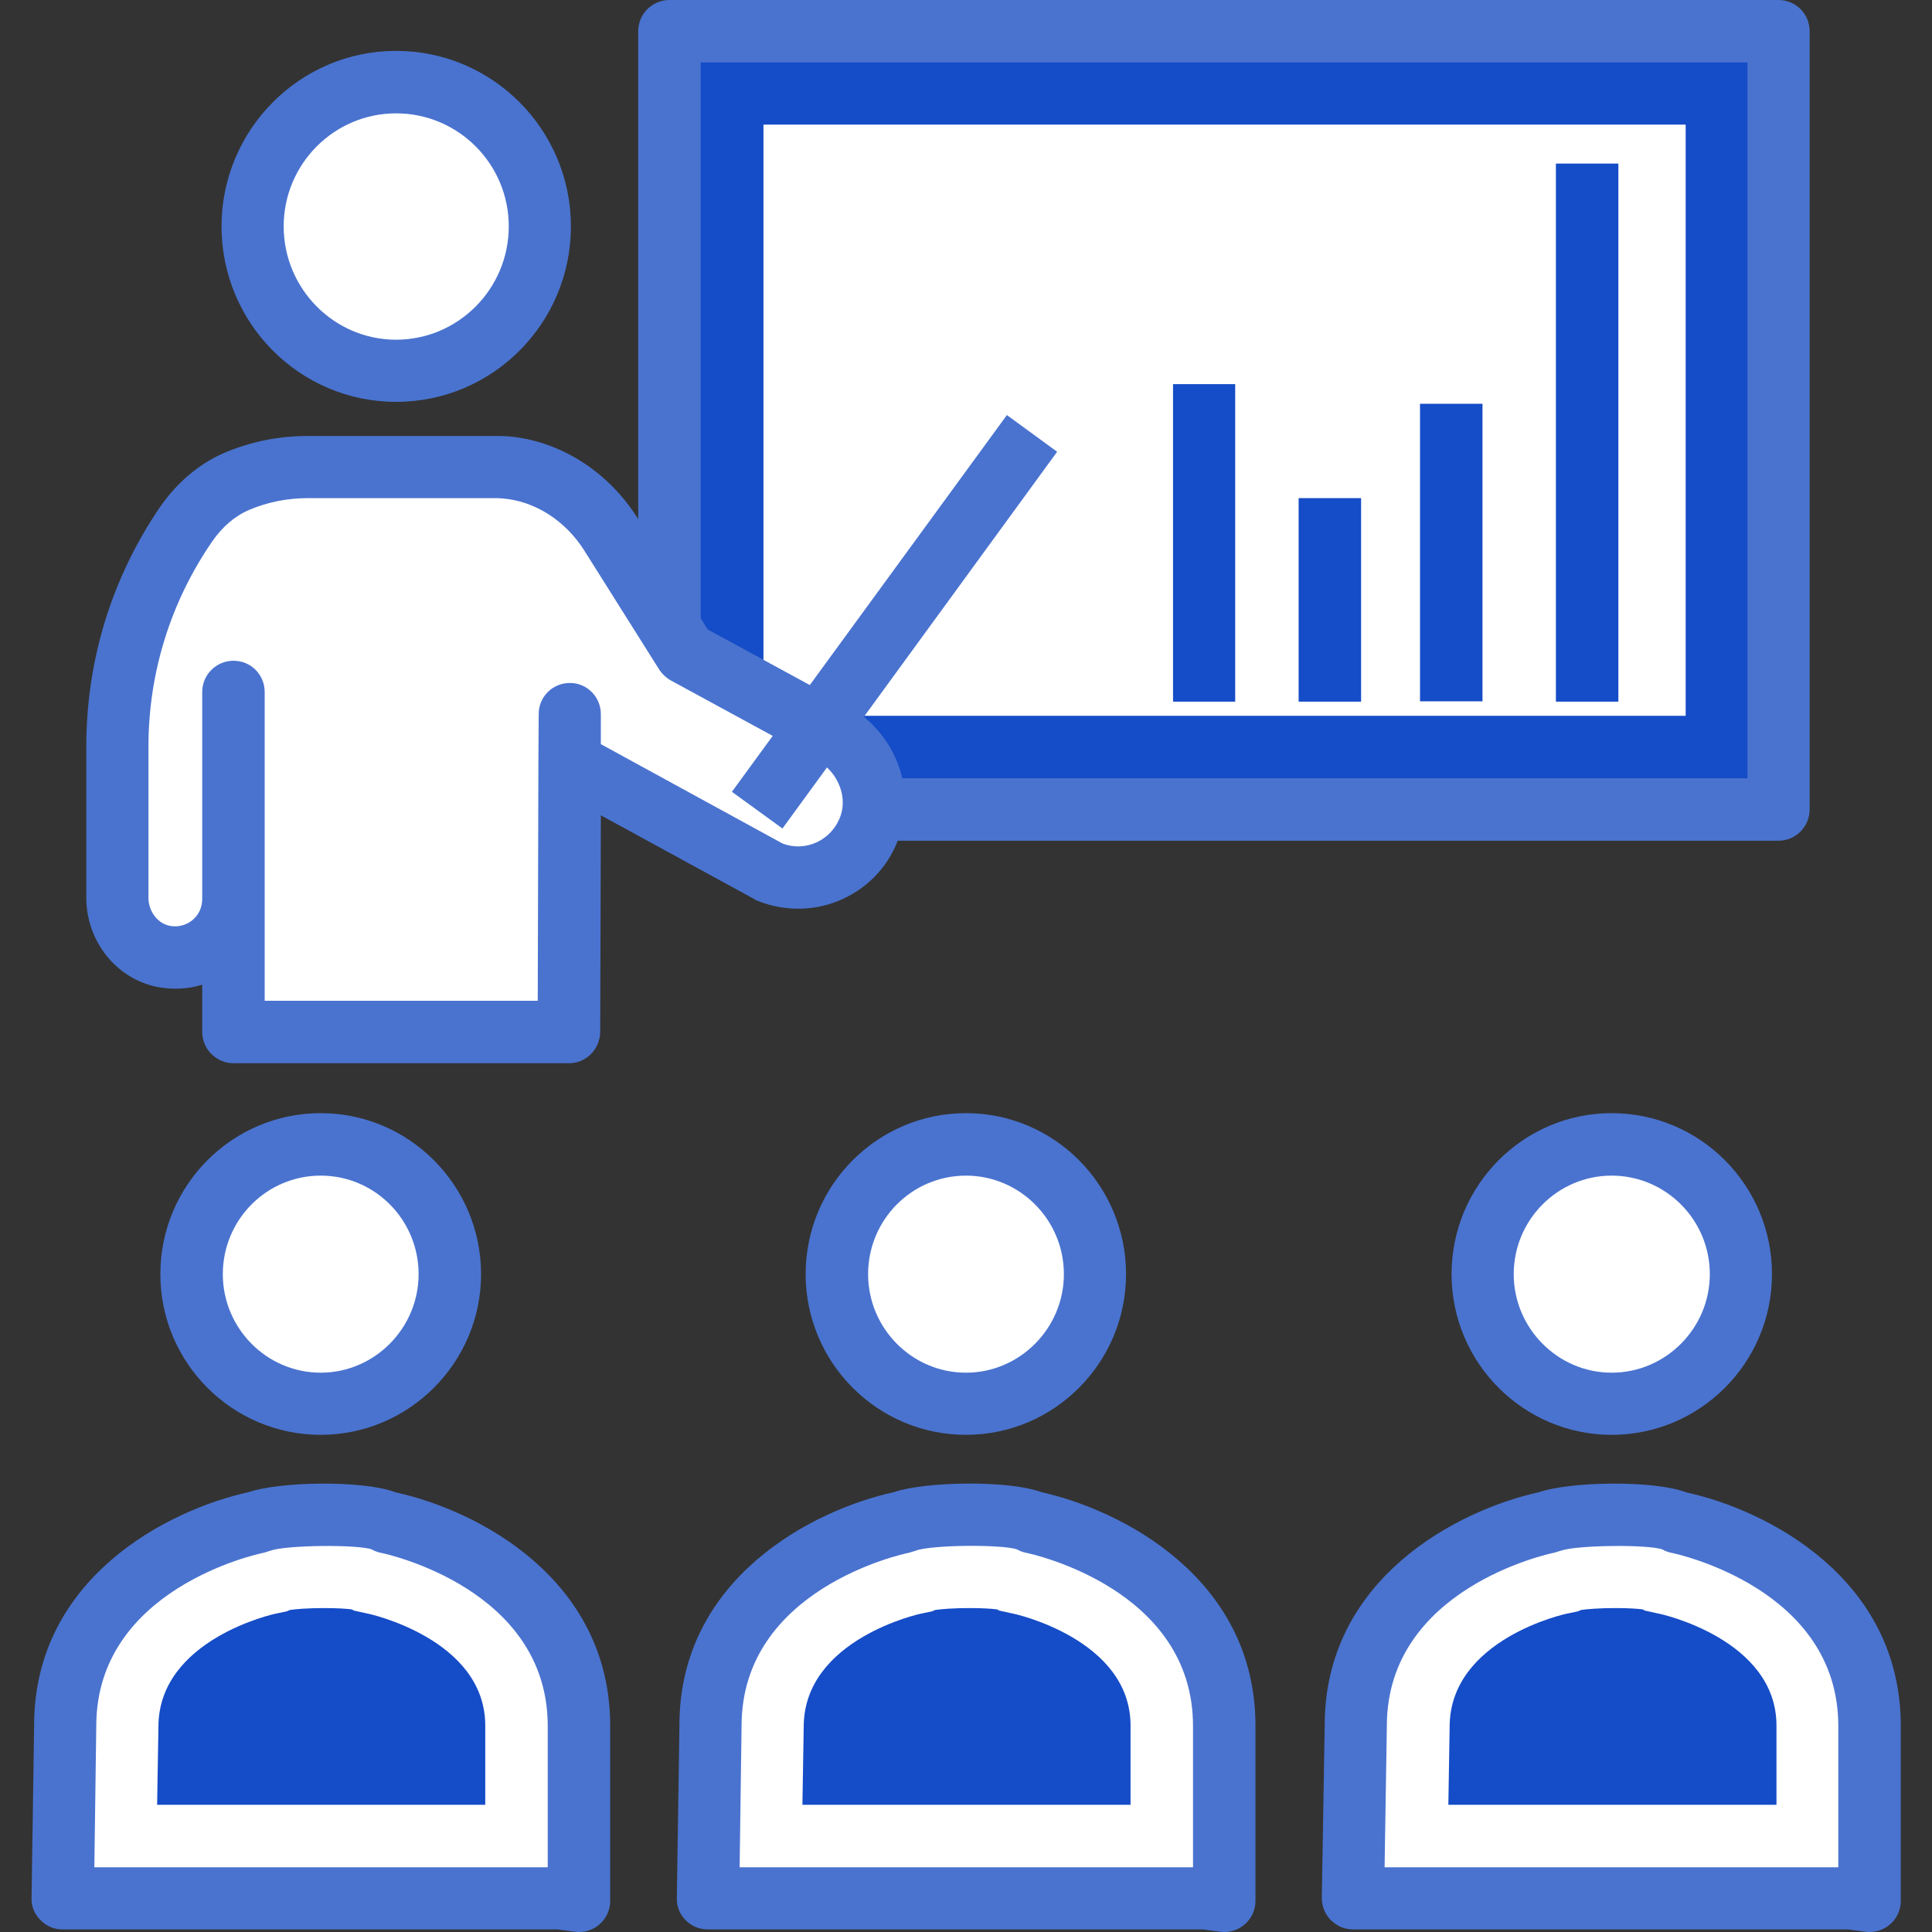 <svg width="6" height="6" viewBox="0 0 6 6" fill="none" xmlns="http://www.w3.org/2000/svg">
<rect x="0" y="0" width="6" height="6" fill="#333333" stroke="none"/>
<g clip-path="url(#clip0_1242_163)">
<path d="M3.741 5.896H2.197L2.205 5.36C2.205 4.957 2.59 4.772 2.803 4.728C2.863 4.7 3.143 4.696 3.204 4.728C3.416 4.772 3.801 4.957 3.801 5.36V5.904L3.741 5.896Z" fill="white"/>
<path d="M3.802 6C3.798 6 3.794 6 3.789 5.999L3.735 5.992H2.198C2.172 5.992 2.148 5.982 2.129 5.963C2.111 5.945 2.101 5.92 2.102 5.894L2.11 5.358C2.11 4.901 2.525 4.689 2.776 4.634C2.872 4.601 3.132 4.596 3.234 4.634C3.485 4.69 3.899 4.902 3.899 5.36V5.903C3.899 5.931 3.887 5.958 3.866 5.976C3.848 5.992 3.825 6 3.802 6V6ZM2.297 5.799H3.705V5.36C3.705 4.935 3.206 4.826 3.185 4.822C3.176 4.82 3.167 4.817 3.159 4.812C3.116 4.796 2.892 4.797 2.843 4.816C2.839 4.817 2.828 4.821 2.824 4.822C2.802 4.826 2.303 4.935 2.303 5.36L2.297 5.799Z" fill="#4A73CF"/>
<path d="M2.492 5.605L2.496 5.363C2.496 5.09 2.859 5.011 2.862 5.011L2.895 5.004L2.904 5C2.923 4.997 2.962 4.994 3.012 4.994C3.051 4.994 3.079 4.996 3.096 4.998L3.104 5.002L3.145 5.011C3.148 5.011 3.511 5.09 3.511 5.359V5.605H2.492Z" fill="#154CC7"/>
<path d="M3.401 3.956C3.401 3.733 3.222 3.553 3.001 3.553C2.779 3.553 2.6 3.733 2.6 3.956C2.6 4.178 2.779 4.358 3.001 4.358C3.222 4.358 3.401 4.178 3.401 3.956Z" fill="white"/>
<path d="M3 4.456C2.725 4.456 2.502 4.232 2.502 3.957C2.502 3.681 2.725 3.457 3 3.457C3.274 3.457 3.497 3.681 3.497 3.957C3.497 4.232 3.274 4.456 3 4.456V4.456ZM3 3.651C2.832 3.651 2.696 3.788 2.696 3.957C2.696 4.125 2.832 4.263 3 4.263C3.167 4.263 3.304 4.125 3.304 3.957C3.304 3.788 3.167 3.651 3 3.651V3.651Z" fill="#4A73CF"/>
<path d="M5.747 5.896H4.203L4.211 5.36C4.211 4.957 4.596 4.772 4.809 4.728C4.869 4.7 5.149 4.696 5.209 4.728C5.422 4.772 5.807 4.957 5.807 5.36V5.904L5.747 5.896Z" fill="white"/>
<path d="M5.806 6C5.802 6 5.797 6 5.793 5.999L5.739 5.992H4.202C4.176 5.992 4.152 5.982 4.133 5.963C4.115 5.945 4.105 5.92 4.105 5.894L4.114 5.358C4.114 4.901 4.529 4.689 4.78 4.634C4.876 4.601 5.136 4.596 5.238 4.635C5.489 4.69 5.903 4.902 5.903 5.36V5.904C5.903 5.931 5.891 5.958 5.87 5.976C5.852 5.992 5.829 6 5.806 6V6ZM4.3 5.799H5.709V5.36C5.709 4.935 5.21 4.826 5.189 4.822C5.18 4.82 5.171 4.817 5.163 4.812C5.12 4.796 4.896 4.798 4.847 4.816C4.842 4.817 4.832 4.821 4.827 4.822C4.806 4.826 4.307 4.935 4.307 5.36L4.3 5.799Z" fill="#4A73CF"/>
<path d="M4.498 5.605L4.502 5.363C4.502 5.09 4.864 5.011 4.868 5.011L4.901 5.004L4.91 5C4.929 4.997 4.968 4.994 5.018 4.994C5.057 4.994 5.085 4.996 5.101 4.998L5.109 5.002L5.15 5.011C5.154 5.011 5.517 5.09 5.517 5.359V5.605H4.498Z" fill="#154CC7"/>
<path d="M5.405 3.956C5.405 3.733 5.226 3.553 5.004 3.553C4.783 3.553 4.604 3.733 4.604 3.956C4.604 4.178 4.783 4.358 5.004 4.358C5.226 4.358 5.405 4.178 5.405 3.956V3.956Z" fill="white"/>
<path d="M5.005 4.456C4.731 4.456 4.508 4.232 4.508 3.957C4.508 3.681 4.731 3.457 5.005 3.457C5.28 3.457 5.503 3.681 5.503 3.957C5.503 4.232 5.28 4.456 5.005 4.456V4.456ZM5.005 3.651C4.838 3.651 4.701 3.788 4.701 3.957C4.701 4.125 4.838 4.263 5.005 4.263C5.173 4.263 5.31 4.125 5.31 3.957C5.31 3.788 5.173 3.651 5.005 3.651Z" fill="#4A73CF"/>
<path d="M1.737 5.896H0.193L0.201 5.36C0.201 4.957 0.586 4.772 0.799 4.728C0.859 4.7 1.14 4.696 1.2 4.728C1.412 4.772 1.797 4.957 1.797 5.36V5.904L1.737 5.896Z" fill="white"/>
<path d="M1.798 6C1.794 6 1.79 6 1.785 5.999L1.732 5.992H0.194C0.168 5.992 0.144 5.982 0.126 5.963C0.107 5.945 0.097 5.92 0.098 5.894L0.106 5.358C0.106 4.901 0.521 4.689 0.772 4.634C0.868 4.601 1.128 4.596 1.23 4.635C1.481 4.69 1.895 4.902 1.895 5.36V5.904C1.895 5.931 1.883 5.958 1.862 5.976C1.844 5.992 1.821 6 1.798 6V6ZM0.293 5.799H1.701V5.36C1.701 4.935 1.202 4.826 1.181 4.822C1.172 4.82 1.163 4.817 1.155 4.812C1.112 4.796 0.888 4.798 0.839 4.816C0.835 4.817 0.824 4.821 0.82 4.822C0.798 4.826 0.299 4.935 0.299 5.36L0.293 5.799Z" fill="#4A73CF"/>
<path d="M0.488 5.605L0.492 5.363C0.492 5.09 0.855 5.011 0.858 5.011L0.891 5.004L0.9 5C0.919 4.997 0.958 4.994 1.008 4.994C1.047 4.994 1.075 4.996 1.092 4.998L1.1 5.002L1.141 5.011C1.144 5.011 1.507 5.09 1.507 5.359V5.605H0.488Z" fill="#154CC7"/>
<path d="M1.396 3.956C1.396 3.733 1.216 3.553 0.995 3.553C0.773 3.553 0.594 3.733 0.594 3.956C0.594 4.178 0.773 4.358 0.995 4.358C1.216 4.358 1.396 4.178 1.396 3.956Z" fill="white"/>
<path d="M0.996 4.456C0.721 4.456 0.498 4.232 0.498 3.957C0.498 3.681 0.721 3.457 0.996 3.457C1.27 3.457 1.494 3.681 1.494 3.957C1.494 4.232 1.27 4.456 0.996 4.456ZM0.996 3.651C0.828 3.651 0.692 3.788 0.692 3.957C0.692 4.125 0.828 4.263 0.996 4.263C1.163 4.263 1.3 4.125 1.3 3.957C1.3 3.788 1.164 3.651 0.996 3.651Z" fill="#4A73CF"/>
<path d="M2.08 0.098H5.524V2.515H2.08V0.098Z" fill="#154CC7"/>
<path d="M5.523 2.611H2.079C2.026 2.611 1.982 2.568 1.982 2.514V0.097C1.982 0.043 2.026 0 2.079 0H5.523C5.577 0 5.62 0.043 5.62 0.097V2.514C5.62 2.567 5.577 2.611 5.523 2.611ZM2.176 2.417H5.427V0.194H2.176V2.417Z" fill="#4A73CF"/>
<path d="M2.371 0.387H5.235V2.223H2.371V0.387Z" fill="white"/>
<path d="M3.643 1.193H3.836V2.179H3.643V1.193Z" fill="#154CC7"/>
<path d="M4.033 1.547H4.227V2.179H4.033V1.547Z" fill="#154CC7"/>
<path d="M4.41 1.254H4.604V2.178H4.41V1.254Z" fill="#154CC7"/>
<path d="M4.832 0.508H5.026V2.179H4.832V0.508Z" fill="#154CC7"/>
<path d="M2.58 2.273L2.128 2.027L1.897 1.66C1.824 1.544 1.704 1.462 1.568 1.451C1.556 1.45 1.545 1.449 1.533 1.449H0.955C0.879 1.449 0.805 1.464 0.736 1.493C0.671 1.52 0.617 1.569 0.577 1.627C0.438 1.83 0.363 2.071 0.363 2.318V2.787C0.363 2.873 0.422 2.952 0.506 2.969C0.622 2.992 0.724 2.904 0.724 2.791V2.148V3.204H1.766L1.768 2.368L1.769 2.217L1.768 2.368L2.389 2.707C2.514 2.758 2.658 2.693 2.701 2.562C2.738 2.451 2.683 2.329 2.58 2.273V2.273Z" fill="white"/>
<path d="M1.767 3.302H0.725C0.672 3.302 0.628 3.258 0.628 3.205V3.058C0.584 3.072 0.536 3.074 0.488 3.065C0.36 3.039 0.268 2.922 0.268 2.788V2.319C0.268 2.051 0.347 1.794 0.498 1.573C0.551 1.497 0.621 1.438 0.7 1.405C0.781 1.371 0.867 1.354 0.956 1.354H1.534C1.548 1.354 1.563 1.354 1.577 1.355C1.737 1.368 1.888 1.463 1.98 1.609L2.198 1.955L2.628 2.189C2.775 2.27 2.845 2.44 2.794 2.594C2.765 2.683 2.702 2.753 2.617 2.792C2.535 2.83 2.439 2.832 2.354 2.798C2.35 2.797 2.347 2.795 2.344 2.793L1.866 2.532L1.864 3.205C1.863 3.259 1.82 3.302 1.767 3.302V3.302ZM0.822 3.108H1.67L1.672 2.368L1.673 2.217C1.673 2.164 1.716 2.121 1.77 2.121H1.77C1.823 2.121 1.866 2.164 1.866 2.218V2.218L1.866 2.311L2.431 2.62C2.466 2.633 2.503 2.631 2.536 2.616C2.572 2.599 2.598 2.57 2.611 2.532C2.632 2.469 2.599 2.394 2.535 2.359L2.083 2.113C2.069 2.105 2.056 2.093 2.047 2.079L1.816 1.712C1.757 1.617 1.661 1.556 1.561 1.548C1.552 1.547 1.543 1.547 1.534 1.547H0.956C0.893 1.547 0.832 1.559 0.775 1.583C0.73 1.602 0.69 1.636 0.658 1.683C0.529 1.871 0.461 2.091 0.461 2.319V2.788C0.461 2.83 0.489 2.867 0.526 2.875C0.561 2.882 0.586 2.867 0.597 2.858C0.617 2.842 0.628 2.818 0.628 2.792V2.149C0.628 2.095 0.672 2.052 0.725 2.052C0.779 2.052 0.822 2.095 0.822 2.149V3.108Z" fill="#4A73CF"/>
<path d="M1.675 0.702C1.675 0.455 1.476 0.254 1.229 0.254C0.983 0.254 0.783 0.455 0.783 0.702C0.783 0.95 0.983 1.15 1.229 1.15C1.476 1.15 1.675 0.95 1.675 0.702Z" fill="white"/>
<path d="M1.23 1.248C0.931 1.248 0.688 1.004 0.688 0.703C0.688 0.403 0.931 0.158 1.23 0.158C1.53 0.158 1.773 0.403 1.773 0.703C1.773 1.004 1.53 1.248 1.23 1.248ZM1.23 0.352C1.038 0.352 0.881 0.509 0.881 0.703C0.881 0.897 1.038 1.055 1.23 1.055C1.423 1.055 1.58 0.897 1.58 0.703C1.58 0.509 1.423 0.352 1.23 0.352V0.352Z" fill="#4A73CF"/>
<path d="M2.273 2.459L3.127 1.289L3.283 1.403L2.43 2.573L2.273 2.459Z" fill="#4A73CF"/>
</g>
<defs>
<clipPath id="clip0_1242_163">
<rect width="6" height="6" fill="white"/>
</clipPath>
</defs>
</svg>
